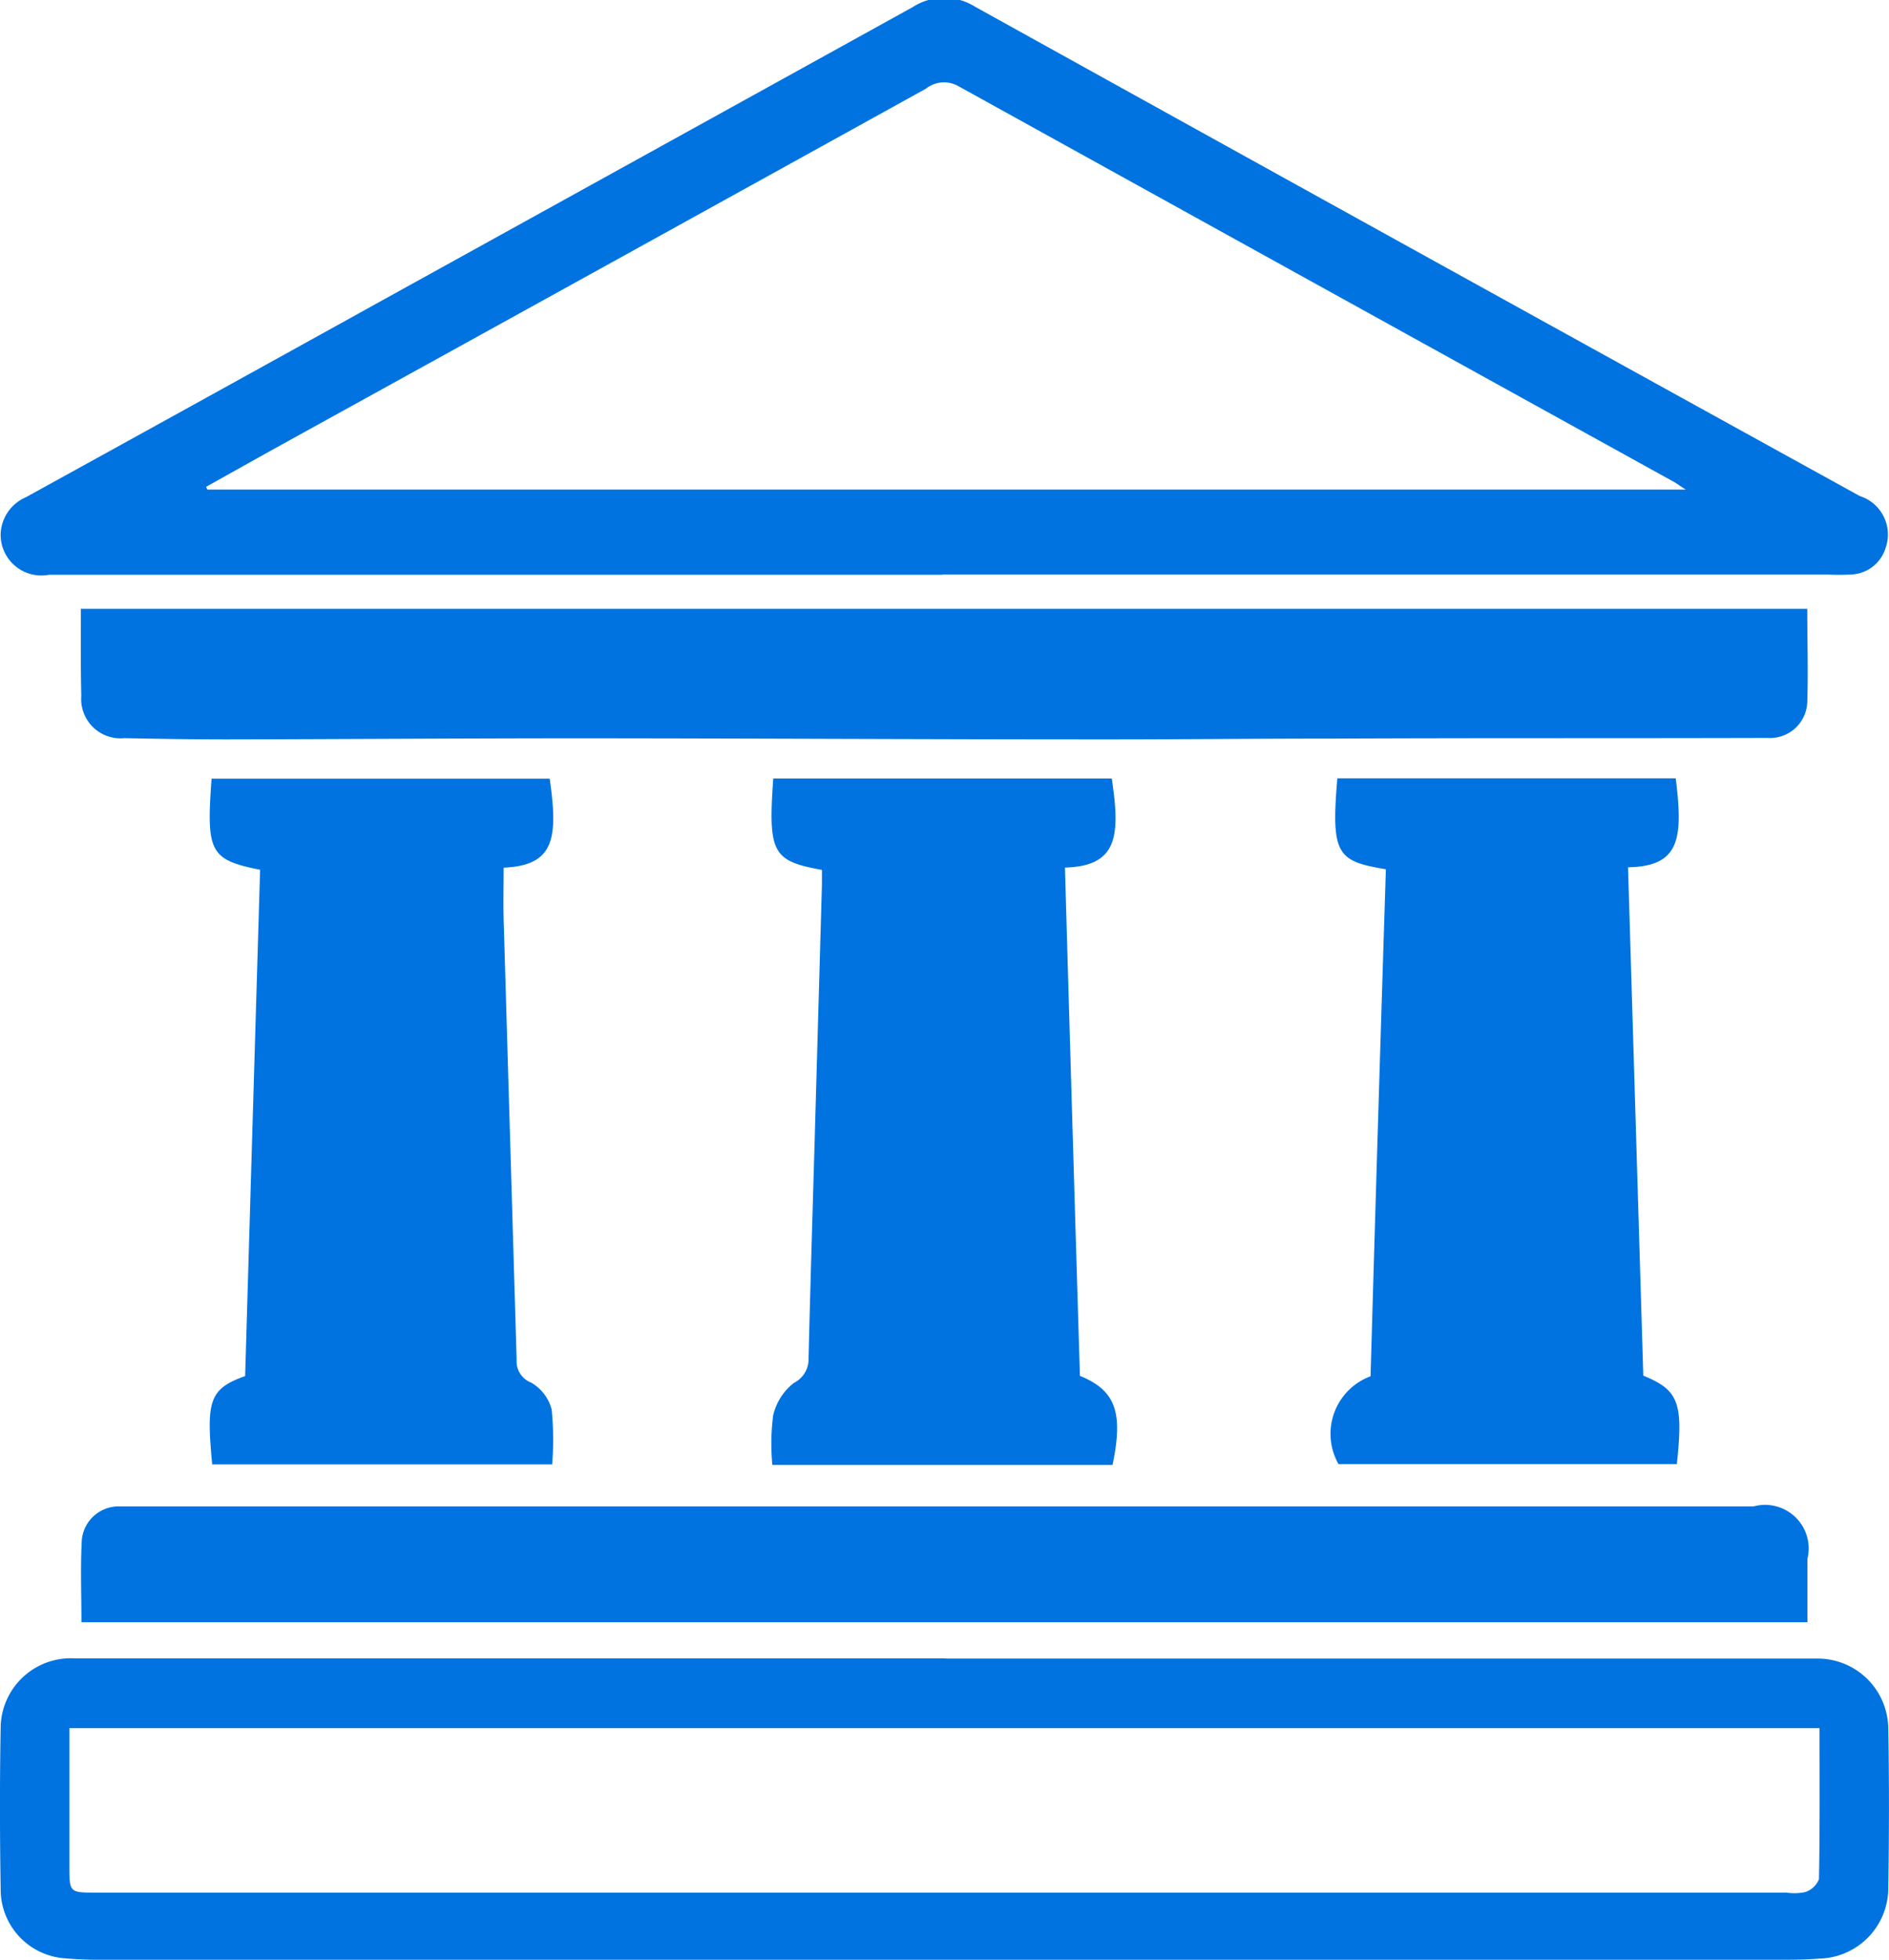 <svg xmlns="http://www.w3.org/2000/svg" width="26" height="26.969" viewBox="0 0 26 26.969">
  <defs>
    <style>
      .cls-1 {
        fill: #0073e0;
        fill-rule: evenodd;
      }
    </style>
  </defs>
  <path id="bank_name" class="cls-1" d="M153.975,853.939h-12.3a0.56,0.56,0,0,1-.666-0.56,0.573,0.573,0,0,1,.348-0.507q2.484-1.368,4.965-2.742,3.62-2,7.238-4a0.8,0.8,0,0,1,.86-0.007q6.085,3.374,12.178,6.733a0.555,0.555,0,0,1,.355.715,0.516,0.516,0,0,1-.466.364,3.013,3.013,0,0,1-.343,0H153.975Zm10.228-1.172c-0.1-.063-0.124-0.084-0.153-0.1q-4.929-2.723-9.856-5.449a0.4,0.4,0,0,0-.451.034q-4.386,2.426-8.776,4.847c-0.377.208-.752,0.419-1.128,0.629,0,0.013.01,0.026,0.016,0.039H164.2Zm-10.194,16.084h11.535c0.158,0,.317,0,0.475,0a0.972,0.972,0,0,1,.971.965c0.013,0.726.012,1.452,0,2.177a0.972,0.972,0,0,1-.949.986c-0.184.015-.369,0.016-0.553,0.016H142.368c-0.159,0-.317-0.006-0.475-0.02a0.95,0.95,0,0,1-.883-0.905c-0.013-.768-0.015-1.537,0-2.306a0.966,0.966,0,0,1,1.016-.916q1.782,0,3.563,0h8.42Zm12.035,0.957H141.955V871.7c0,0.371,0,.371.371,0.371h23.262a0.729,0.729,0,0,0,.261-0.008,0.308,0.308,0,0,0,.187-0.176C166.049,871.2,166.044,870.519,166.044,869.808Zm-23.931-15.4h23.762c0,0.44.014,0.863,0,1.284a0.512,0.512,0,0,1-.545.492c-2,.006-3.994,0-5.99.009-1.082,0-2.164.012-3.246,0.011-2.367,0-4.733-.014-7.1-0.015-1.619,0-3.237.012-4.856,0.015-0.475,0-.95-0.007-1.425-0.017a0.541,0.541,0,0,1-.594-0.581C142.109,855.208,142.113,854.812,142.113,854.405Zm23.765,13.943H142.121c0-.388-0.016-0.766.006-1.142a0.509,0.509,0,0,1,.5-0.452c0.07,0,.141,0,0.211,0h22.3a0.6,0.6,0,0,1,.739.723v0.872ZM151.63,866.18a3.1,3.1,0,0,1,.011-0.672,0.791,0.791,0,0,1,.288-0.451,0.364,0.364,0,0,0,.2-0.338c0.024-1,.055-2,0.084-3l0.1-3.519c0-.069,0-0.137,0-0.2-0.678-.123-0.743-0.23-0.67-1.258h4.659c0.12,0.795.08,1.205-.644,1.226q0.1,3.5.206,6.993c0.489,0.2.6,0.5,0.449,1.225H151.63Zm-3.028,0h-4.681c-0.084-.876-0.042-1.039.453-1.216,0.068-2.318.137-4.645,0.206-6.966-0.692-.138-0.742-0.243-0.668-1.253h4.654c0.118,0.826.063,1.194-.634,1.224,0,0.236-.006.474,0,0.712q0.089,3.029.179,6.058a0.313,0.313,0,0,0,.2.315,0.605,0.605,0,0,1,.282.37A4.206,4.206,0,0,1,148.6,866.176Zm15.016-1.222c0.487,0.2.552,0.37,0.462,1.217h-4.657a0.844,0.844,0,0,1,.441-1.208q0.1-3.483.211-6.976c-0.671-.112-0.757-0.2-0.668-1.251h4.658c0.1,0.825.063,1.21-.657,1.224Q163.513,861.459,163.618,864.954Z" transform="translate(-141 -846.031)"/>
</svg>
